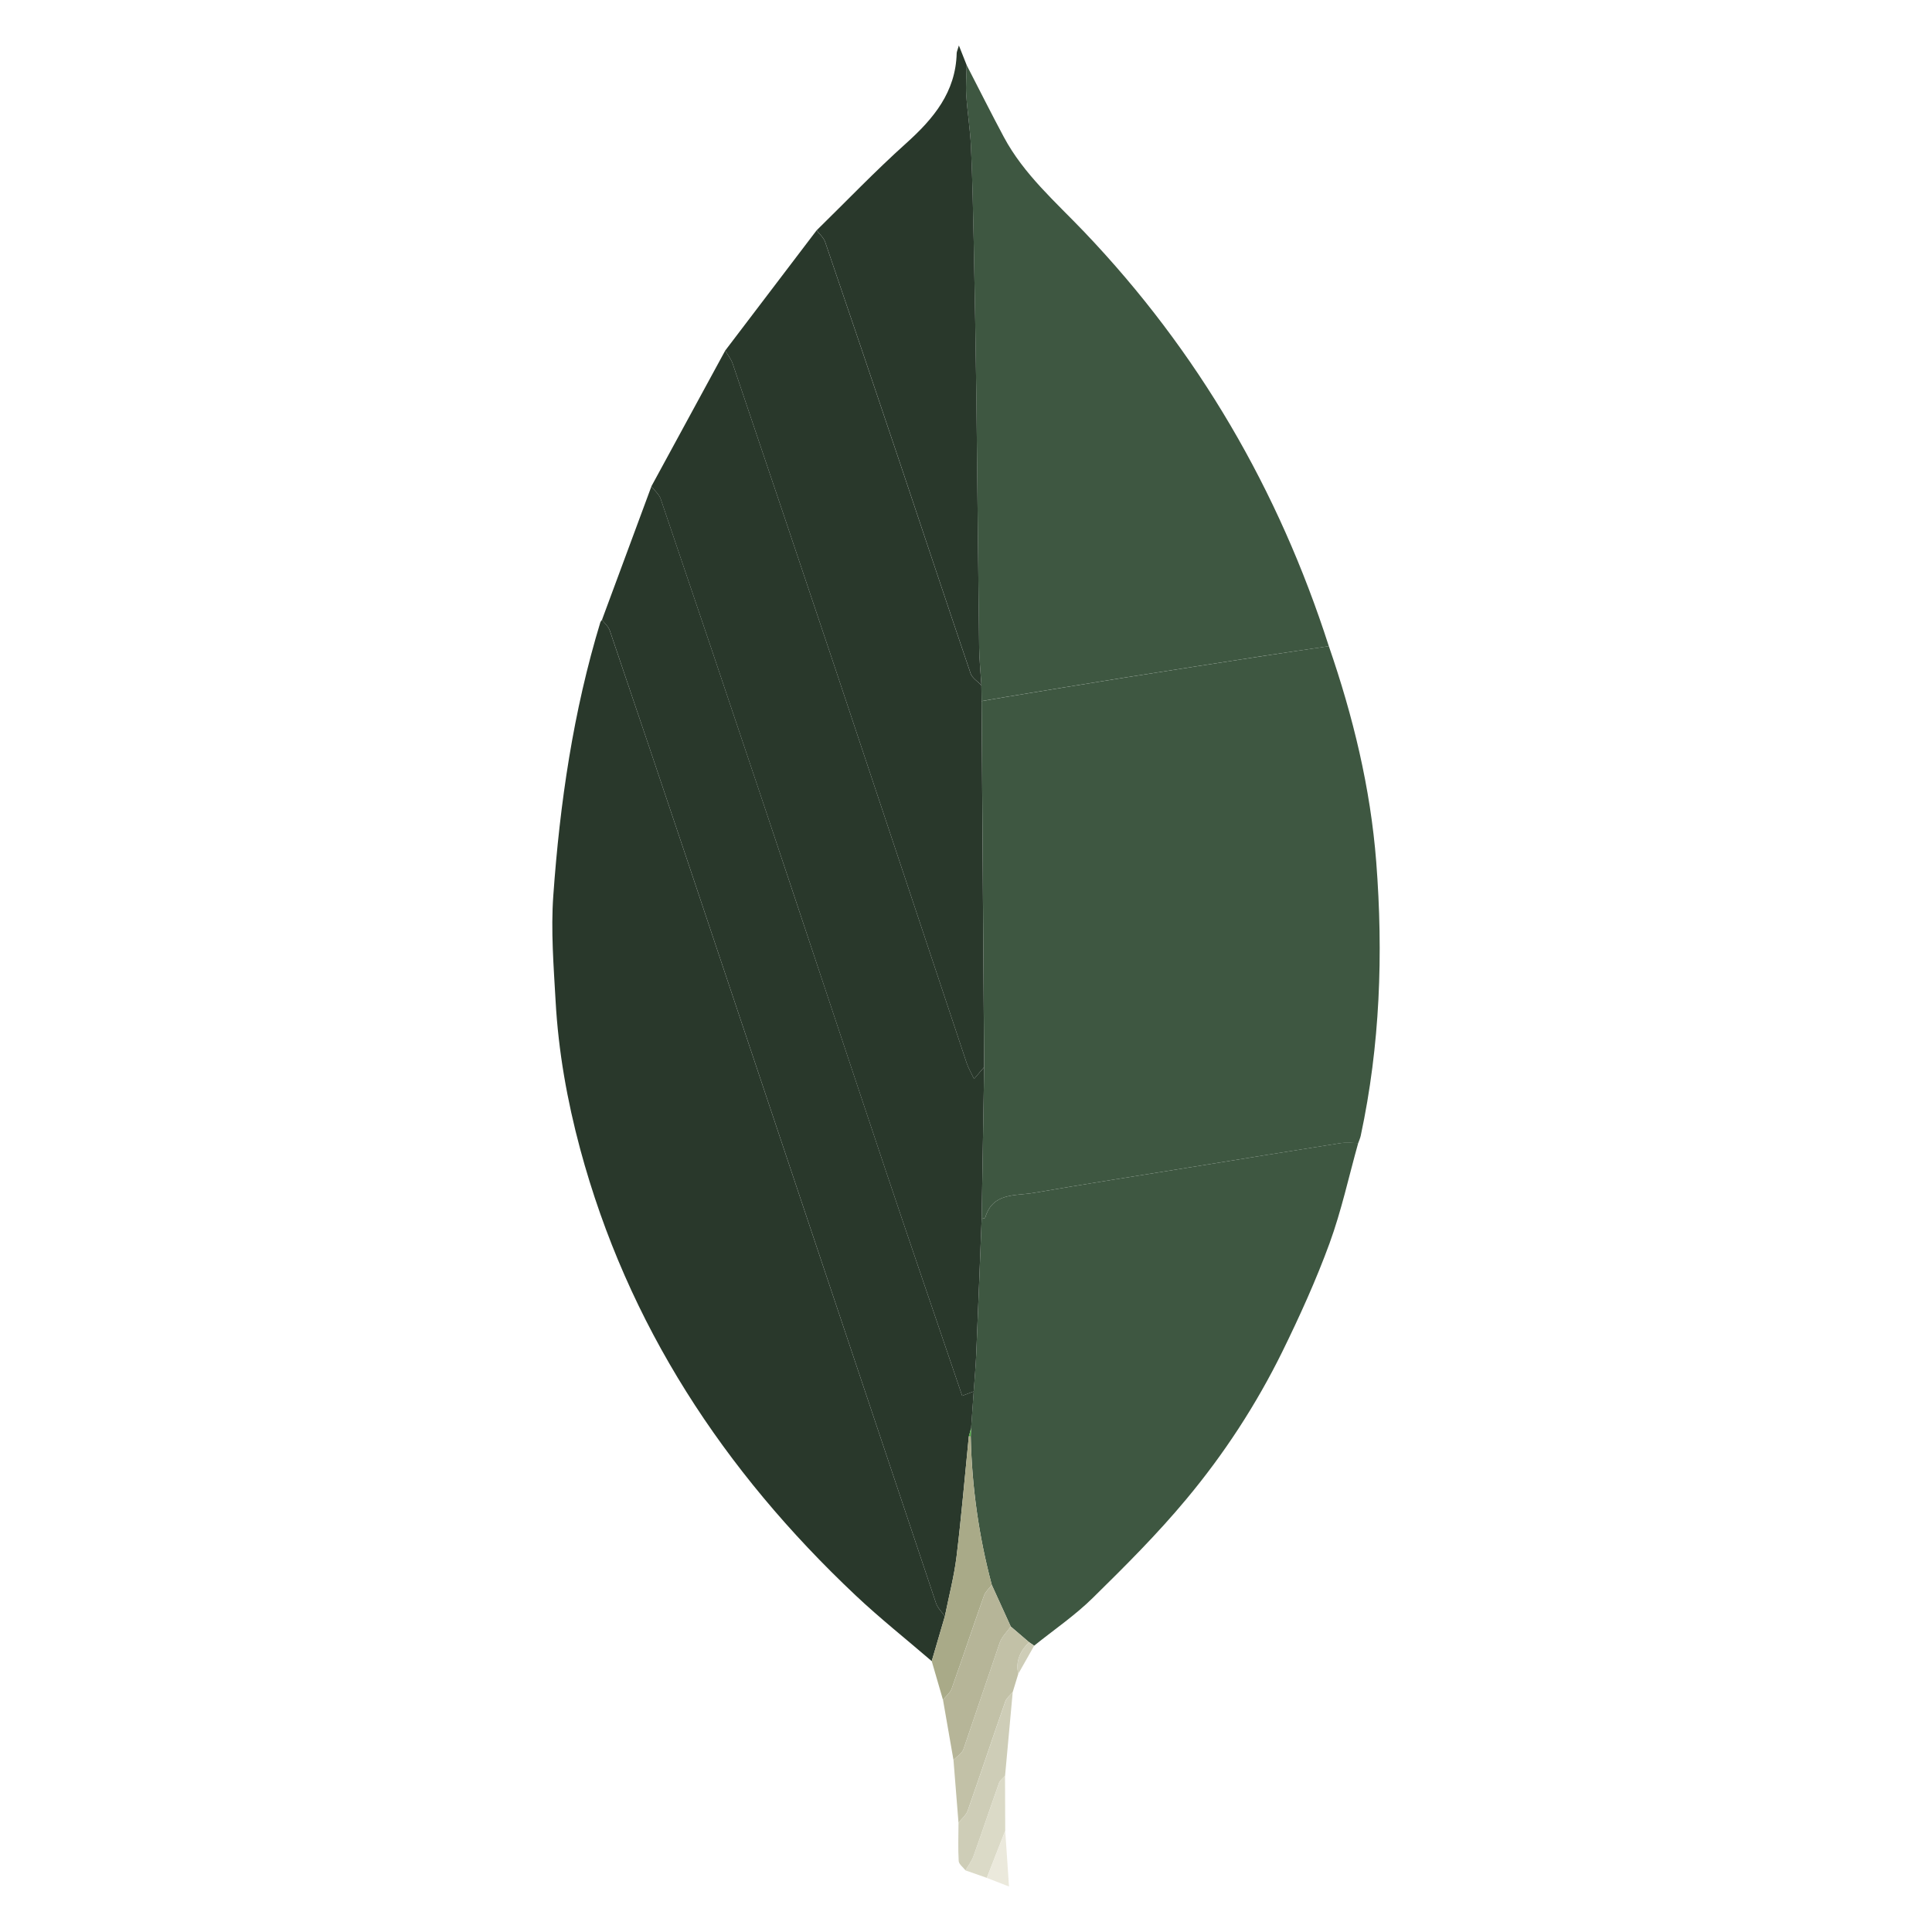 <svg width="50" height="50" viewBox="0 0 50 50" fill="none" xmlns="http://www.w3.org/2000/svg">
<path fill-rule="evenodd" clip-rule="evenodd" d="M34.39 16.723C35.017 18.537 35.468 20.389 35.617 22.308C35.801 24.689 35.717 27.053 35.215 29.395C35.201 29.459 35.172 29.52 35.151 29.582C34.993 29.582 34.833 29.563 34.679 29.587C33.378 29.791 32.079 30.003 30.78 30.213C29.437 30.431 28.092 30.64 26.752 30.872C26.276 30.954 25.689 30.856 25.497 31.513C25.491 31.531 25.437 31.534 25.405 31.544L25.47 27.618L25.404 18.145L26.03 18.038C27.053 17.87 28.076 17.7 29.101 17.537C30.323 17.343 31.546 17.154 32.769 16.965C33.309 16.881 33.849 16.804 34.39 16.723V16.723Z" fill="#3E5741"/>
<path fill-rule="evenodd" clip-rule="evenodd" d="M24.113 42.99C23.453 42.422 22.77 41.88 22.137 41.283C18.732 38.071 16.241 34.291 15.014 29.734C14.677 28.479 14.451 27.205 14.379 25.909C14.328 25.002 14.255 24.086 14.319 23.184C14.489 20.784 14.836 18.407 15.54 16.095L15.579 16.041C15.647 16.132 15.746 16.213 15.78 16.316C16.468 18.339 17.15 20.364 17.828 22.39C19.96 28.757 22.089 35.126 24.225 41.492C24.267 41.616 24.375 41.718 24.453 41.83L24.113 42.99V42.99Z" fill="#29382B"/>
<path fill-rule="evenodd" clip-rule="evenodd" d="M34.39 16.724C33.849 16.804 33.309 16.881 32.769 16.964C31.546 17.154 30.323 17.342 29.101 17.536C28.076 17.699 27.053 17.869 26.029 18.037L25.404 18.144L25.399 17.736C25.378 17.4 25.343 17.065 25.339 16.73C25.312 14.59 25.295 12.45 25.268 10.31C25.252 8.971 25.227 7.632 25.2 6.293C25.183 5.461 25.165 4.628 25.128 3.797C25.108 3.351 25.036 2.907 25.006 2.46C24.99 2.204 25.013 1.945 25.018 1.687C25.337 2.305 25.649 2.929 25.977 3.542C26.495 4.513 27.321 5.227 28.065 6.007C31.003 9.09 33.09 12.675 34.39 16.724V16.724Z" fill="#3E5741"/>
<path fill-rule="evenodd" clip-rule="evenodd" d="M25.405 31.544C25.436 31.534 25.491 31.531 25.497 31.513C25.688 30.856 26.276 30.954 26.751 30.872C28.092 30.64 29.437 30.43 30.78 30.213C32.079 30.002 33.378 29.791 34.678 29.586C34.832 29.562 34.993 29.582 35.15 29.582C34.907 30.449 34.716 31.335 34.408 32.178C34.058 33.135 33.634 34.068 33.185 34.984C32.512 36.349 31.679 37.629 30.703 38.797C29.953 39.699 29.118 40.532 28.28 41.355C27.818 41.81 27.272 42.181 26.764 42.59L26.632 42.5L26.158 42.094L25.668 41.019C25.332 39.765 25.15 38.474 25.123 37.176L25.132 36.957L25.199 36.009C25.221 35.686 25.251 35.363 25.265 35.039C25.315 33.874 25.359 32.709 25.405 31.544V31.544Z" fill="#3E5741"/>
<path fill-rule="evenodd" clip-rule="evenodd" d="M25.405 31.544C25.358 32.709 25.315 33.874 25.265 35.039C25.252 35.363 25.222 35.686 25.2 36.01L24.901 36.123C24.237 34.169 23.573 32.236 22.923 30.297C21.849 27.091 20.788 23.879 19.715 20.672C18.849 18.083 17.976 15.496 17.098 12.911C17.057 12.79 16.939 12.695 16.857 12.588L18.769 9.072C18.835 9.186 18.922 9.293 18.963 9.415C19.849 12.033 20.73 14.653 21.607 17.274C22.746 20.684 23.878 24.097 25.016 27.507C25.062 27.644 25.137 27.77 25.208 27.922L25.47 27.618L25.405 31.544V31.544Z" fill="#29382B"/>
<path fill-rule="evenodd" clip-rule="evenodd" d="M16.858 12.589C16.939 12.696 17.057 12.79 17.099 12.911C17.977 15.496 18.849 18.083 19.716 20.672C20.788 23.879 21.85 27.091 22.924 30.298C23.573 32.236 24.237 34.169 24.901 36.123L25.2 36.01L25.133 36.958L25.073 37.176C24.969 38.214 24.881 39.254 24.755 40.289C24.691 40.807 24.556 41.317 24.453 41.831C24.376 41.718 24.267 41.616 24.225 41.492C22.09 35.126 19.961 28.758 17.829 22.391C17.15 20.364 16.468 18.34 15.781 16.316C15.746 16.213 15.648 16.133 15.579 16.042L16.858 12.589V12.589Z" fill="#29382B"/>
<path fill-rule="evenodd" clip-rule="evenodd" d="M25.469 27.618L25.208 27.923C25.136 27.77 25.061 27.644 25.016 27.508C23.878 24.097 22.746 20.684 21.607 17.274C20.73 14.653 19.849 12.034 18.963 9.416C18.922 9.293 18.835 9.186 18.769 9.072L21.134 5.961C21.209 6.061 21.315 6.149 21.354 6.261C22.01 8.184 22.661 10.108 23.308 12.034C23.912 13.832 24.508 15.634 25.119 17.43C25.16 17.55 25.303 17.635 25.398 17.737L25.403 18.145C25.425 21.302 25.448 24.46 25.469 27.618V27.618Z" fill="#29382B"/>
<path fill-rule="evenodd" clip-rule="evenodd" d="M25.399 17.736C25.304 17.634 25.161 17.549 25.12 17.429C24.509 15.633 23.913 13.832 23.309 12.033C22.662 10.107 22.011 8.183 21.355 6.261C21.316 6.148 21.21 6.06 21.135 5.96C21.904 5.207 22.65 4.427 23.45 3.709C24.161 3.07 24.733 2.386 24.759 1.377C24.76 1.336 24.782 1.294 24.816 1.177L25.018 1.687C25.013 1.945 24.99 2.203 25.007 2.46C25.036 2.906 25.108 3.35 25.129 3.797C25.166 4.628 25.184 5.46 25.201 6.292C25.228 7.631 25.252 8.97 25.269 10.31C25.295 12.45 25.313 14.589 25.34 16.729C25.343 17.066 25.378 17.4 25.399 17.736V17.736Z" fill="#29382B"/>
<path fill-rule="evenodd" clip-rule="evenodd" d="M24.452 41.83C24.555 41.316 24.69 40.807 24.754 40.288C24.881 39.254 24.968 38.213 25.072 37.176L25.098 37.172L25.123 37.176C25.15 38.474 25.333 39.765 25.668 41.019C25.599 41.11 25.502 41.191 25.466 41.293C25.182 42.094 24.914 42.901 24.629 43.702C24.59 43.811 24.481 43.896 24.404 43.992L24.113 42.99L24.452 41.83V41.83Z" fill="#A9AA88"/>
<path fill-rule="evenodd" clip-rule="evenodd" d="M24.405 43.993C24.481 43.897 24.59 43.811 24.629 43.702C24.915 42.901 25.183 42.094 25.466 41.293C25.502 41.191 25.599 41.11 25.669 41.02L26.159 42.095C26.062 42.233 25.928 42.357 25.874 42.51L24.935 45.267C24.897 45.378 24.765 45.456 24.676 45.549L24.405 43.993V43.993Z" fill="#B6B598"/>
<path fill-rule="evenodd" clip-rule="evenodd" d="M24.676 45.549C24.765 45.456 24.897 45.377 24.935 45.267L25.874 42.509C25.928 42.357 26.062 42.232 26.159 42.095L26.633 42.5C26.404 42.727 26.277 42.988 26.353 43.319L26.209 43.791C26.143 43.872 26.049 43.942 26.016 44.035C25.688 44.973 25.375 45.917 25.045 46.856C25.004 46.975 24.888 47.068 24.806 47.173C24.763 46.631 24.72 46.091 24.676 45.549V45.549Z" fill="#C2C1A7"/>
<path fill-rule="evenodd" clip-rule="evenodd" d="M24.806 47.173C24.888 47.068 25.004 46.975 25.046 46.856C25.376 45.918 25.689 44.974 26.017 44.035C26.049 43.943 26.143 43.872 26.209 43.791L26.011 45.957C25.957 46.018 25.881 46.072 25.855 46.143C25.631 46.774 25.419 47.409 25.194 48.039C25.147 48.169 25.058 48.284 24.988 48.406C24.927 48.325 24.816 48.247 24.811 48.163C24.791 47.834 24.805 47.503 24.806 47.173V47.173Z" fill="#CECDB7"/>
<path fill-rule="evenodd" clip-rule="evenodd" d="M24.988 48.406C25.057 48.284 25.146 48.169 25.193 48.039C25.419 47.409 25.63 46.774 25.855 46.143C25.88 46.072 25.957 46.019 26.01 45.957L26.015 47.379L25.539 48.599L24.988 48.406V48.406Z" fill="#DBDAC7"/>
<path fill-rule="evenodd" clip-rule="evenodd" d="M25.539 48.6L26.015 47.379L26.113 48.823L25.539 48.6V48.6Z" fill="#EBE9DC"/>
<path fill-rule="evenodd" clip-rule="evenodd" d="M26.353 43.319C26.277 42.989 26.404 42.727 26.633 42.5L26.765 42.59L26.353 43.319V43.319Z" fill="#CECDB7"/>
<path fill-rule="evenodd" clip-rule="evenodd" d="M25.123 37.177L25.098 37.172L25.072 37.176L25.132 36.958L25.123 37.177V37.177Z" fill="#4FAA41"/>
</svg>
